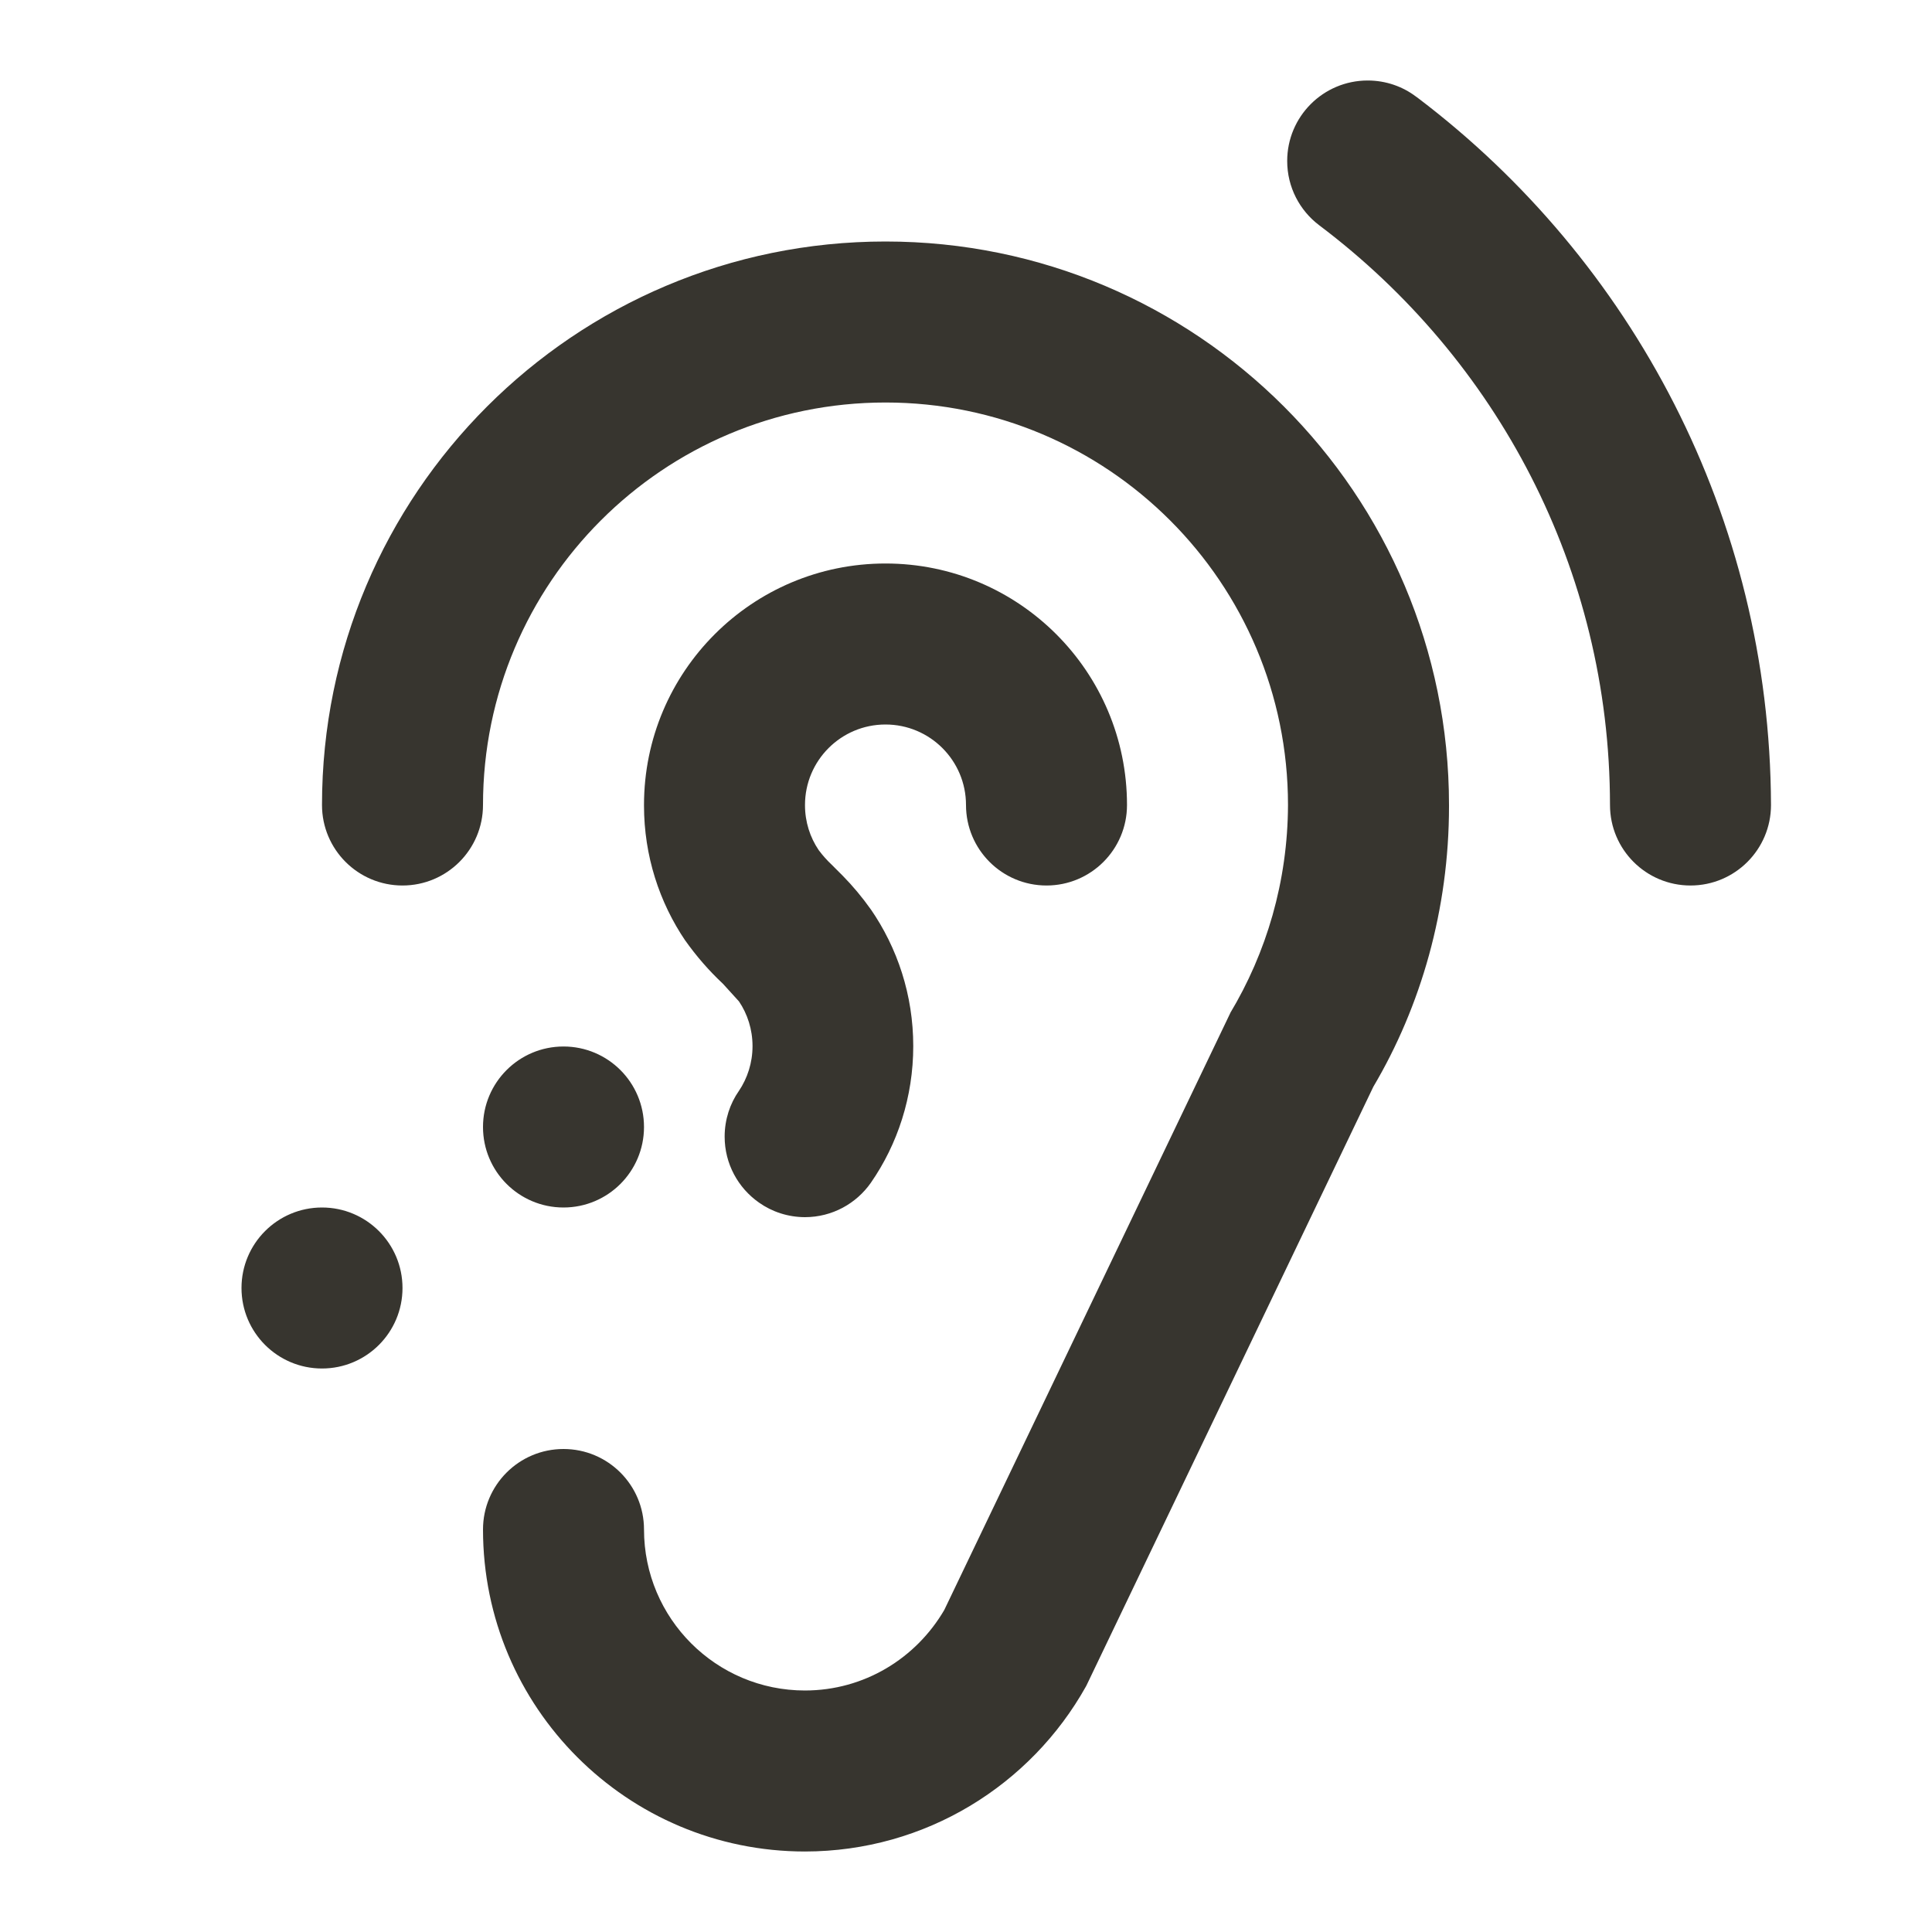 <!-- Generated by IcoMoon.io -->
<svg version="1.1" xmlns="http://www.w3.org/2000/svg" width="280" height="280" viewBox="0 0 280 280">
<title>ul-assistive-listening-systems</title>
<path fill="#37352f" d="M128.333 35c-45.103 0-81.667 36.564-81.667 81.667v0c0 6.443 5.223 11.667 11.667 11.667s11.667-5.223 11.667-11.667v0c0-32.217 26.117-58.333 58.333-58.333s58.333 26.117 58.333 58.333v0c-0.040 11.069-3.113 21.412-8.432 30.25l0.149-0.267-41.533 86.683c-4.106 7.017-11.601 11.657-20.182 11.667h-0.001c-12.887 0-23.333-10.447-23.333-23.333v0c0-6.443-5.223-11.667-11.667-11.667s-11.667 5.223-11.667 11.667v0c0 25.773 20.893 46.667 46.667 46.667v0c17.496-0.016 32.736-9.658 40.712-23.914l0.121-0.236 41.533-86.683c6.894-11.652 10.967-25.679 10.967-40.658 0-0.062 0-0.123-0-0.185v0.010c0-45.103-36.564-81.667-81.667-81.667v0zM46.667 175c-6.443 0-11.667 5.223-11.667 11.667s5.223 11.667 11.667 11.667c6.443 0 11.667-5.223 11.667-11.667v0c0-6.443-5.223-11.667-11.667-11.667v0zM205.217 14c-1.926-1.457-4.361-2.333-7-2.333-6.443 0-11.667 5.223-11.667 11.667 0 3.804 1.82 7.182 4.637 9.312l0.029 0.021c25.662 19.339 42.087 49.748 42.117 83.995v0.005c0 6.443 5.223 11.667 11.667 11.667s11.667-5.223 11.667-11.667v0c-0.147-41.833-20.177-78.958-51.129-102.434l-0.321-0.233zM128.333 105c6.443 0 11.667 5.223 11.667 11.667v0c0 6.443 5.223 11.667 11.667 11.667s11.667-5.223 11.667-11.667v0c0-19.33-15.67-35-35-35s-35 15.67-35 35v0c0 0.023 0 0.051 0 0.078 0 7.281 2.223 14.043 6.028 19.644l-0.078-0.122c1.669 2.353 3.472 4.415 5.461 6.279l0.022 0.021 2.333 2.567c1.229 1.819 1.962 4.062 1.962 6.475s-0.733 4.656-1.988 6.517l0.026-0.042c-1.3 1.855-2.078 4.16-2.078 6.646 0 3.946 1.959 7.434 4.958 9.546l0.037 0.025c1.854 1.309 4.16 2.094 6.648 2.1h0.002c3.948-0.007 7.436-1.974 9.542-4.979l0.025-0.037c3.832-5.532 6.122-12.386 6.122-19.775s-2.289-14.243-6.198-19.891l0.076 0.116c-1.292-1.821-2.632-3.421-4.090-4.906l0.006 0.006-1.633-1.633c-0.674-0.637-1.286-1.323-1.837-2.058l-0.030-0.042c-1.242-1.826-1.983-4.080-1.983-6.507 0-0.009 0-0.018 0-0.028v0.001c0-6.443 5.223-11.667 11.667-11.667v0zM81.667 175c6.443 0 11.667-5.223 11.667-11.667s-5.223-11.667-11.667-11.667c-6.443 0-11.667 5.223-11.667 11.667v0c0 6.443 5.223 11.667 11.667 11.667v0z"></path>
</svg>
